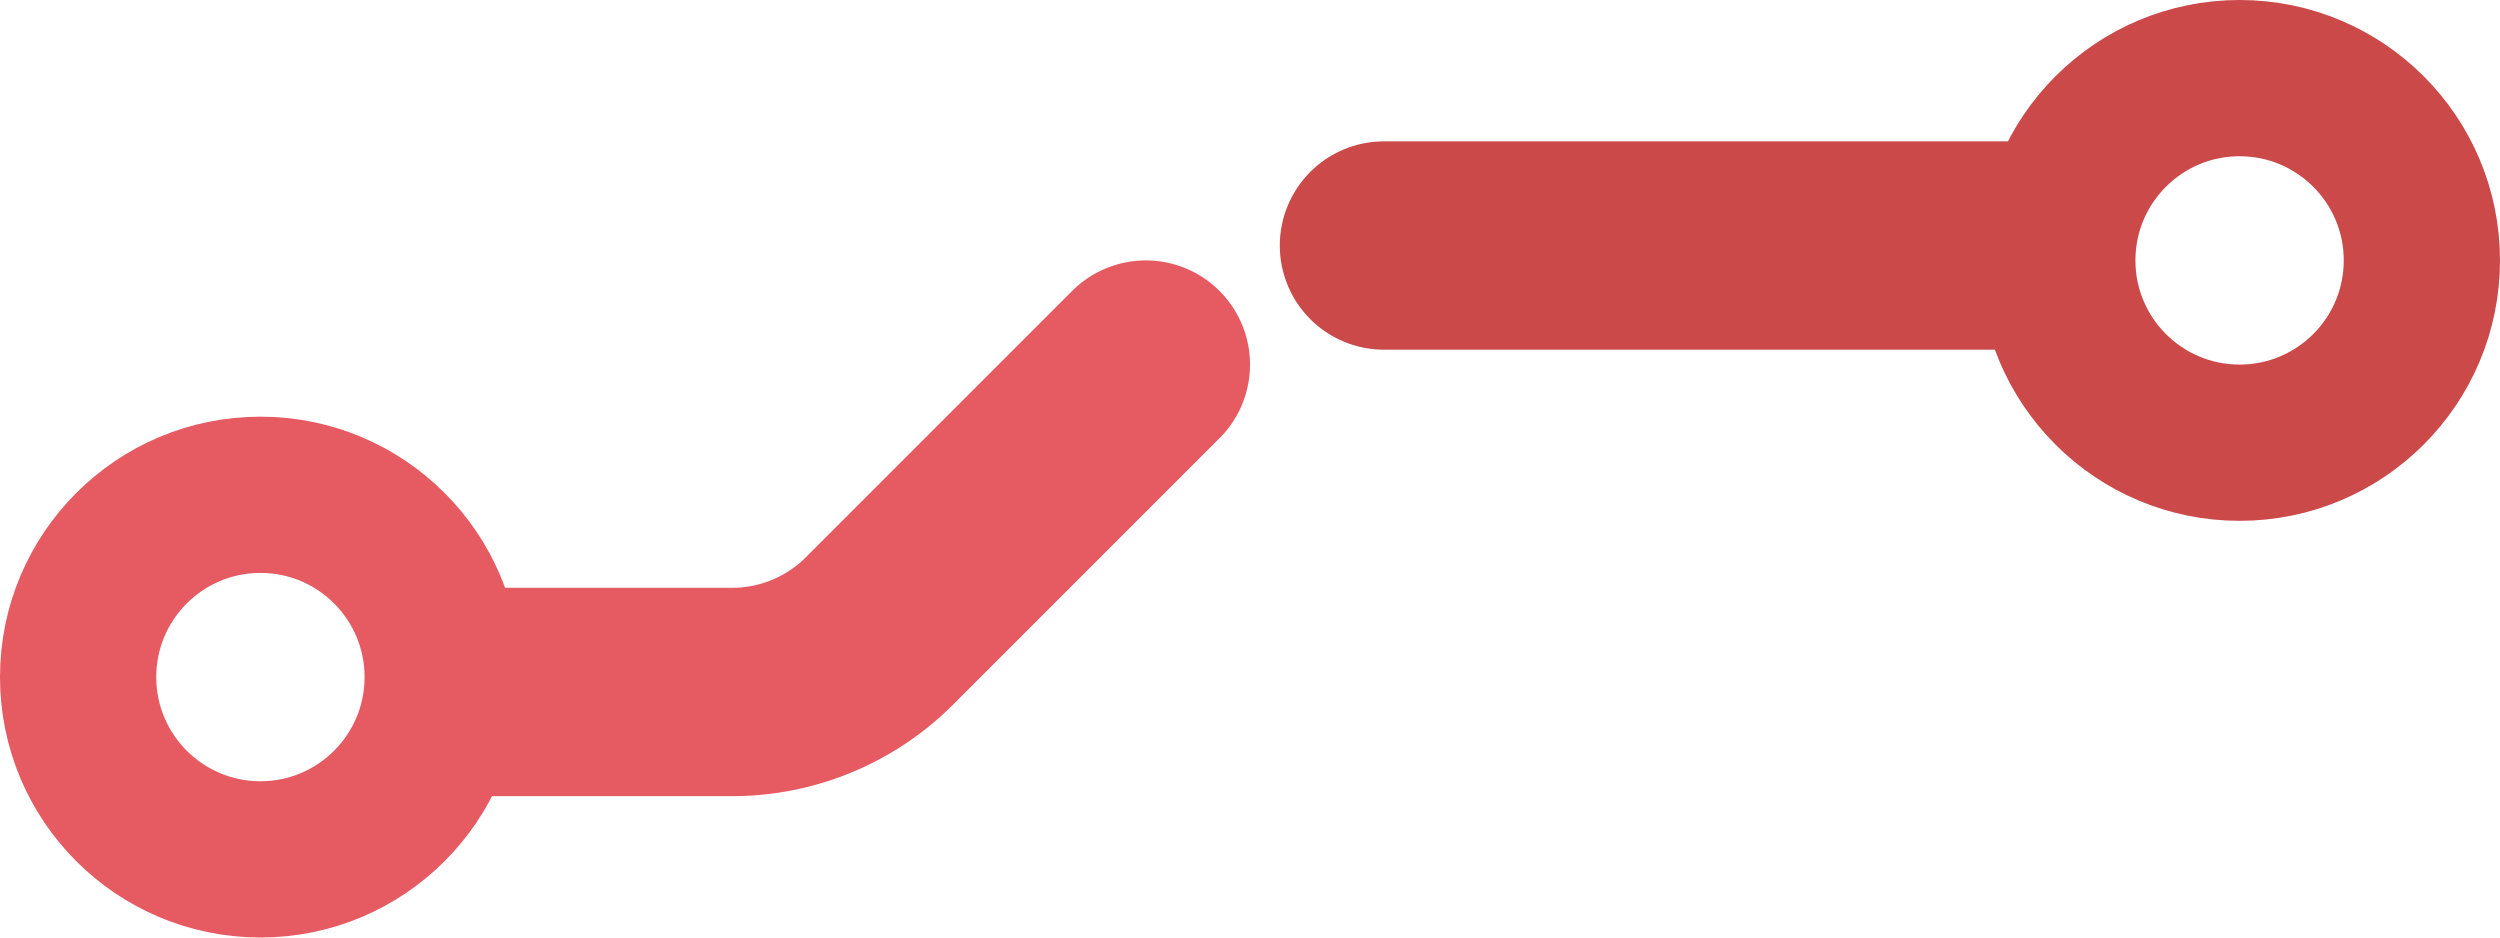 <svg width="24" height="9" xmlns="http://www.w3.org/2000/svg">
    <g fill="none" fill-rule="evenodd">
        <g stroke-linecap="round" stroke-width="2">
            <path d="M11 3.5 8.443 6.057a2 2 0 0 1-1.414.586H4.714h0" stroke="#E65A62"/>
            <path d="M13.286 2.357h6" stroke="#CB4949"/>
        </g>
        <circle stroke="#E65A62" stroke-width="1.5" cx="2.5" cy="6.5" r="1.75"/>
        <circle stroke="#CB4949" stroke-width="1.5" cx="21.5" cy="2.5" r="1.75"/>
    </g>
</svg>
